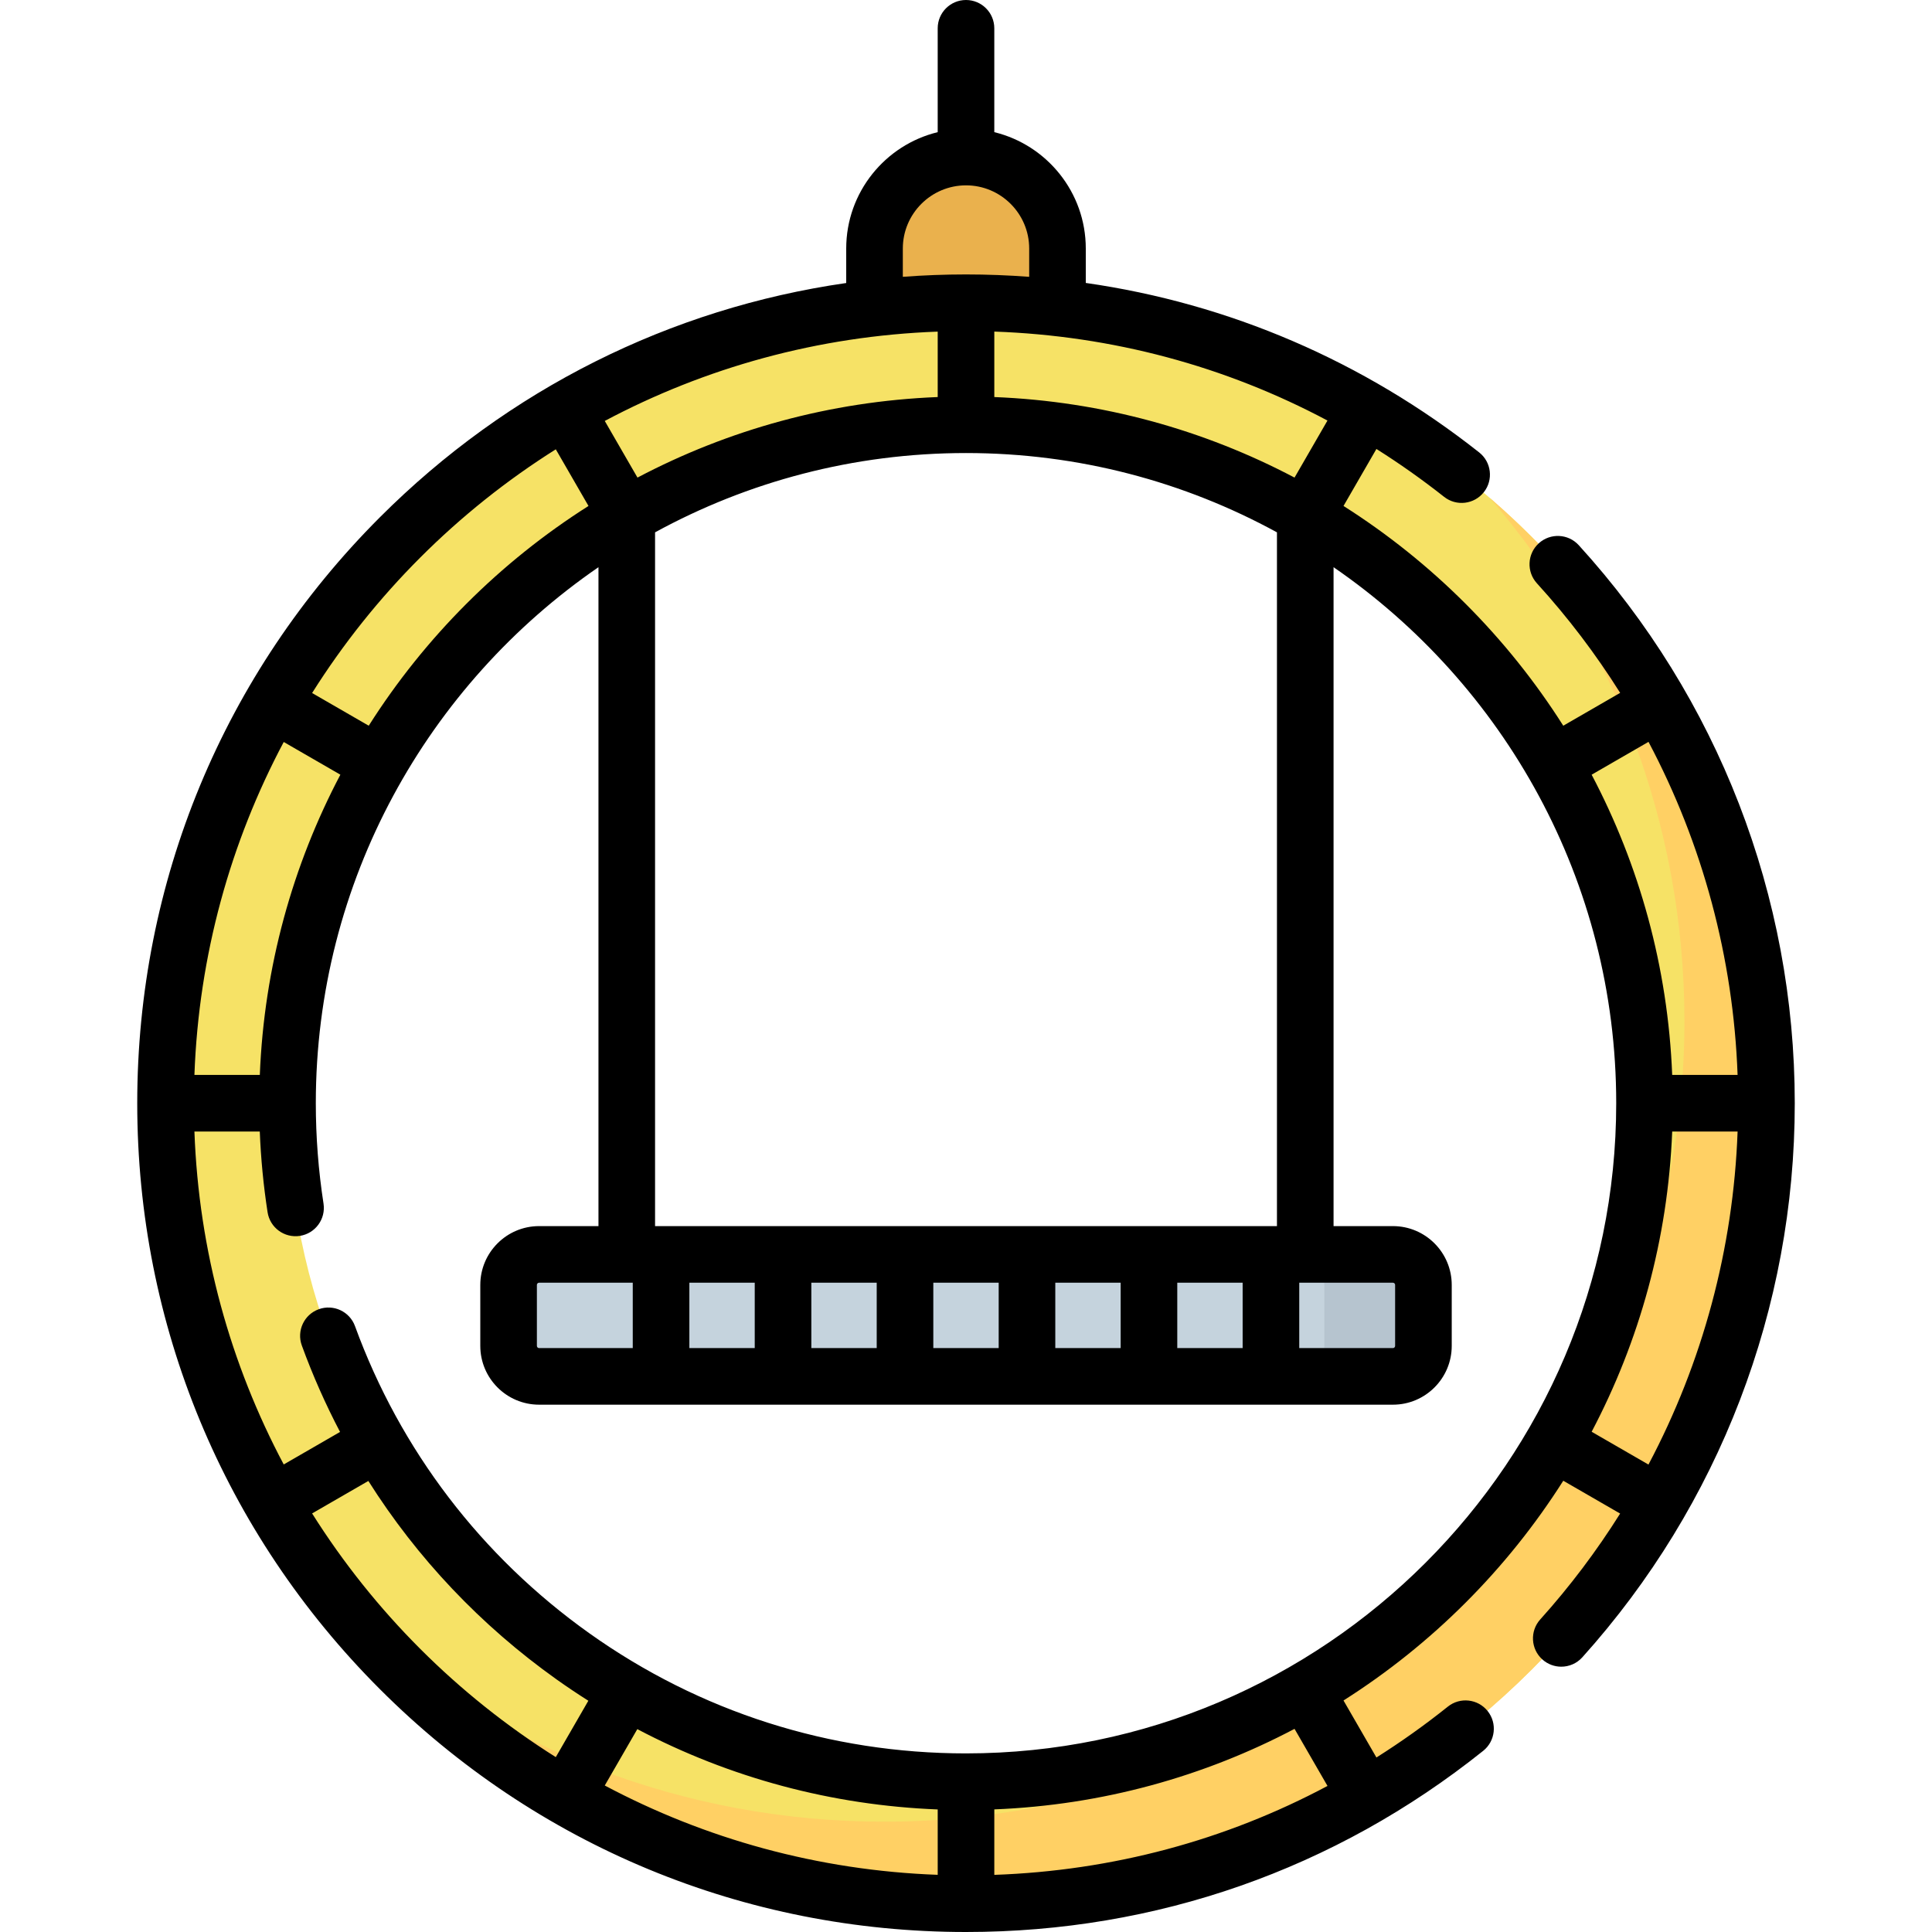 <svg id="Capa_1" enable-background="new 0 0 512 512" height="512" viewBox="0 0 512 512" width="512" xmlns="http://www.w3.org/2000/svg"><g><path d="m280.244 65.864c0-13.39-10.854-24.244-24.244-24.244s-24.244 10.854-24.244 24.244v24.47h48.488z" fill="#eab14d"/><path d="m256 80.232c-117.158 0-212.134 94.976-212.134 212.134s94.976 212.134 212.134 212.134 212.134-94.976 212.134-212.134-94.976-212.134-212.134-212.134zm0 391.943c-99.306 0-179.809-80.503-179.809-179.809s80.503-179.809 179.809-179.809 179.809 80.503 179.809 179.809-80.503 179.809-179.809 179.809z" fill="#f6e266"/><path d="m394.739 131.887c32.184 37.195 51.656 85.693 51.656 138.739 0 117.158-94.976 212.134-212.134 212.134-53.046 0-101.544-19.472-138.739-51.656 38.898 44.954 96.366 73.396 160.478 73.396 117.158 0 212.134-94.976 212.134-212.134 0-64.112-28.442-121.58-73.395-160.479z" fill="#ffd064"/><path d="m369.138 364.758h-226.276c-4.463 0-8.081-3.618-8.081-8.081v-16.163c0-4.463 3.618-8.081 8.081-8.081h226.276c4.463 0 8.081 3.618 8.081 8.081v16.163c.001 4.463-3.618 8.081-8.081 8.081z" fill="#c5d3dd"/><path d="m369.138 332.433h-26.264c4.463 0 8.081 3.618 8.081 8.081v16.163c0 4.463-3.618 8.081-8.081 8.081h26.264c4.463 0 8.081-3.618 8.081-8.081v-16.163c.001-4.463-3.618-8.081-8.081-8.081z" fill="#b6c4cf"/><path d="m418.384 144.479c-2.79-3.063-7.534-3.281-10.595-.493-3.062 2.79-3.282 7.533-.493 10.595 8.266 9.073 15.629 18.797 22.062 29.036l-15.075 8.704c-14.87-23.441-34.797-43.368-58.239-58.237l8.721-15.106c6.154 3.883 12.14 8.112 17.938 12.689 3.25 2.566 7.967 2.011 10.534-1.239 2.566-3.252 2.012-7.968-1.24-10.534-30.678-24.217-66.249-39.469-104.253-44.912v-9.119c0-14.919-10.349-27.461-24.244-30.84v-27.523c0-4.143-3.358-7.5-7.5-7.5s-7.5 3.357-7.5 7.5v27.523c-13.895 3.38-24.244 15.921-24.244 30.84v9.138c-46.62 6.709-89.657 28.156-123.56 62.061-41.481 41.484-64.326 96.64-64.326 155.308 0 58.663 22.845 113.816 64.327 155.299 41.482 41.484 96.637 64.331 155.303 64.331 50.401 0 97.797-16.603 137.065-48.014 3.234-2.587 3.759-7.307 1.172-10.541-2.589-3.237-7.308-3.761-10.542-1.172-6.105 4.883-12.425 9.373-18.929 13.48l-8.722-15.106c23.442-14.868 43.37-34.795 58.24-58.236l15.068 8.699c-6.203 9.877-13.269 19.274-21.177 28.063-2.771 3.08-2.52 7.821.56 10.592 1.433 1.29 3.227 1.925 5.014 1.925 2.053 0 4.097-.838 5.578-2.483 36.308-40.357 56.304-92.505 56.304-146.837-.001-54.852-20.332-107.375-57.247-147.891zm18.486 52.122c14.35 27.075 22.48 57.182 23.61 88.266h-17.333c-1.134-28.627-8.72-55.62-21.346-79.565zm-124.882 160.657v-17.325h17.325v17.325zm-32.325 0v-17.325h17.325v17.325zm-32.326 0v-17.325h17.325v17.325zm-32.325 0v-17.325h17.325v17.325zm-32.325 0v-17.325h17.325v17.325zm-39.825 0c-.321 0-.582-.261-.582-.581v-16.162c0-.321.261-.582.582-.582h24.825v17.325zm201.451-17.325h24.825c.321 0 .582.261.582.582v16.162c0 .32-.261.581-.582.581h-24.825zm-170.717-15v-183.856c24.493-13.395 52.574-21.017 82.404-21.017s57.911 7.623 82.404 21.017v183.856zm74.904-237.051v17.34c-28.626 1.133-55.618 8.719-79.564 21.344l-8.668-15.013c26.506-14.091 56.455-22.519 88.232-23.671zm94.564 38.685c-23.945-12.625-50.938-20.21-79.564-21.344v-17.351c31.259 1.107 61.178 9.137 88.291 23.578zm-103.808-60.704c0-9.232 7.511-16.743 16.744-16.743s16.744 7.511 16.744 16.743v7.497c-5.541-.412-11.123-.63-16.744-.63-5.617 0-11.201.213-16.744.628zm-91.966 53.212 8.666 15.01c-23.442 14.869-43.369 34.796-58.239 58.237l-15.006-8.664c16.406-26.061 38.521-48.176 64.579-64.583zm-78.437 165.791h-17.331c1.152-31.777 9.579-61.725 23.669-88.231l15.009 8.665c-12.626 23.947-20.213 50.939-21.347 79.566zm13.857 116.209 14.906-8.606c12.928 20.452 29.772 38.28 49.866 52.583 2.768 1.971 5.582 3.855 8.435 5.663l-8.626 14.941c-26.06-16.406-48.175-38.521-64.581-64.581zm165.79 95.773c-31.777-1.151-61.726-9.579-88.232-23.67l8.626-14.94c24.536 12.929 51.575 20.185 79.606 21.284zm103.299-23.554c-27.097 14.438-57.009 22.459-88.299 23.565v-17.352c28.626-1.133 55.618-8.718 79.564-21.342zm-95.799-8.624c-36.043 0-70.561-11.009-99.819-31.837-28.636-20.386-50.112-48.531-62.105-81.395-1.419-3.892-5.725-5.893-9.617-4.475-3.891 1.421-5.894 5.727-4.474 9.617 2.882 7.896 6.269 15.54 10.129 22.899l-14.925 8.617c-14.09-26.505-22.517-56.454-23.667-88.23h17.319c.285 7.175.976 14.342 2.067 21.392.634 4.094 4.458 6.893 8.56 6.265 4.093-.635 6.897-4.467 6.264-8.56-1.354-8.748-2.042-17.695-2.042-26.593 0-58.89 29.702-110.966 74.906-142.058v174.62h-15.734c-8.592 0-15.582 6.99-15.582 15.582v16.162c0 8.592 6.99 15.581 15.582 15.581h226.276c8.592 0 15.582-6.989 15.582-15.581v-16.162c0-8.592-6.99-15.582-15.582-15.582h-15.734v-174.62c45.203 31.092 74.906 83.168 74.906 142.058 0 95.007-77.298 172.3-172.31 172.3zm165.802-85.238c12.626-23.946 20.212-50.938 21.345-79.565h17.333c-1.131 31.061-9.27 61.177-23.621 88.258z"/></g></svg>